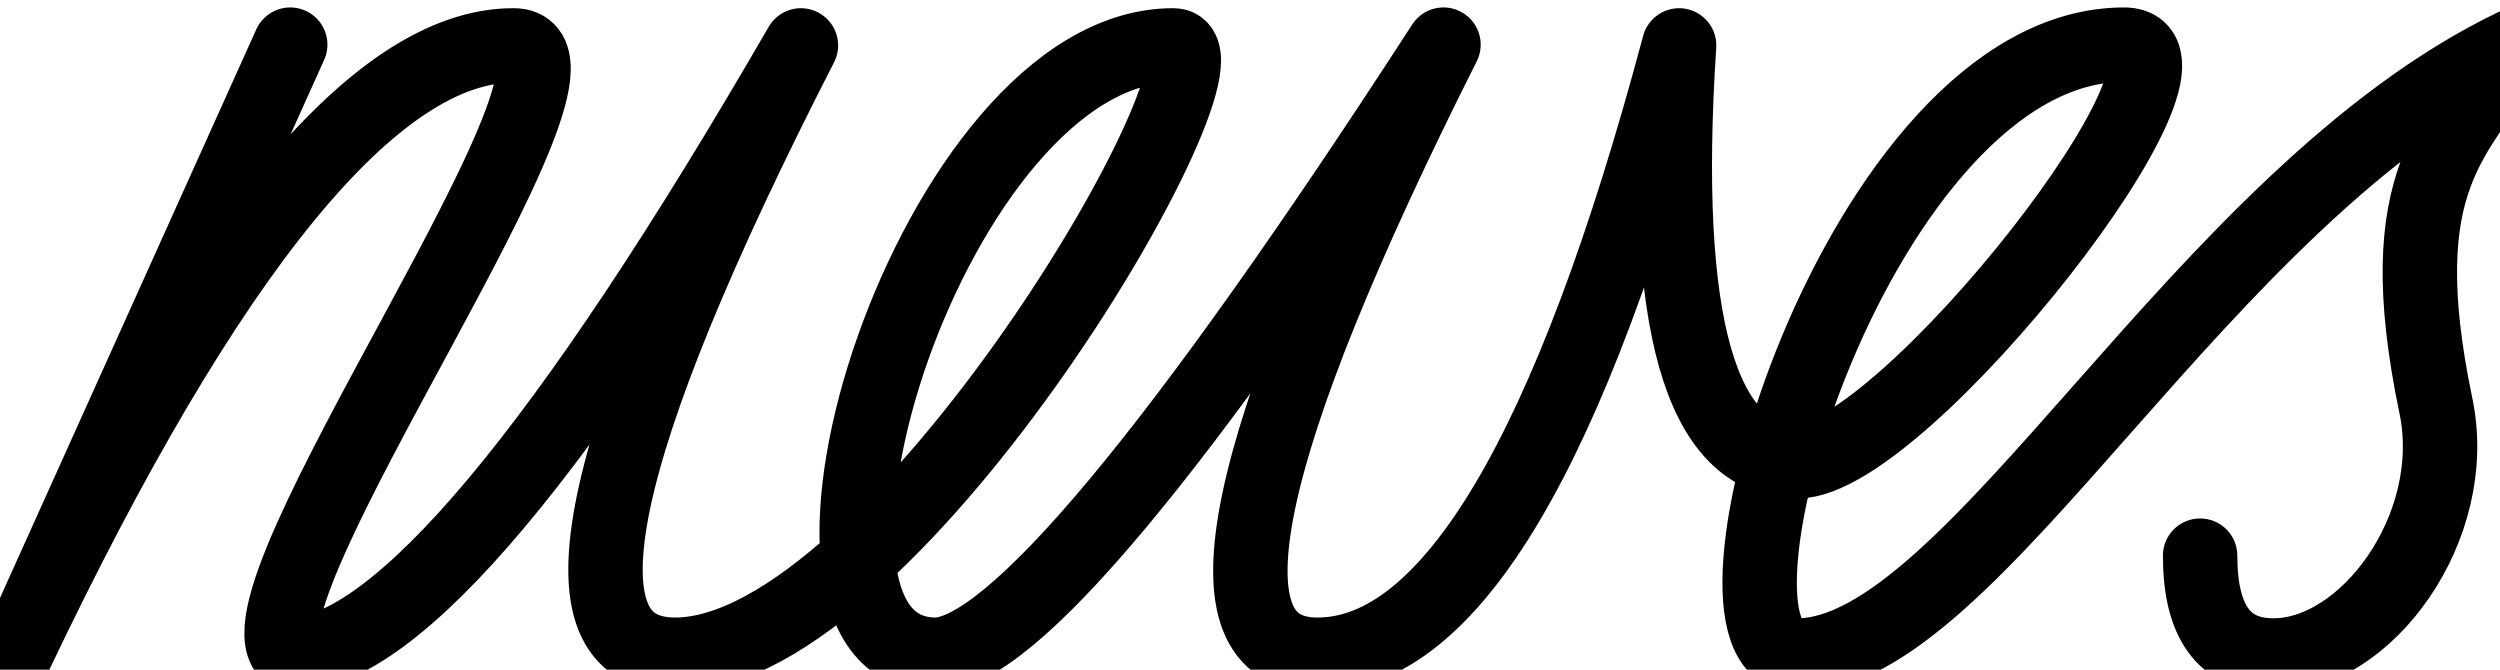 <svg xmlns="http://www.w3.org/2000/svg" width="168" height="45" viewBox="0 0 168 45">
  <path fill="none" stroke="#000" stroke-linecap="round" stroke-linejoin="round" stroke-width="5" d="M18.503,-0 L0,41.049 C13.027,13.683 24.203,0.017 33.531,0.051 C41.081,0.079 13.635,37.796 18.503,40.998 C25.586,40.998 37.026,27.349 52.822,0.051 C38.856,27.32 36.029,40.969 44.342,40.998 C59.263,41.049 82.923,0.067 77.856,0.051 C61.785,-0 49,40.756 61.785,40.998 C66.835,41.093 78.24,27.427 96.002,-0 C82.253,27.332 79.429,40.998 87.528,40.998 C96.44,40.998 104.542,27.349 111.836,0.051 C110.615,18.684 113.262,28 119.775,28 C126.899,28 148.847,-0 141.745,-0 C123.947,-0 111.724,41.049 119.775,41.049 C131.635,41.049 146.847,10.18 168,0.051 C164.129,6.203 159.464,8.806 162.695,24.279 C164.395,32.42 157.985,41.115 151.701,41.049 C148.465,41.015 146.847,38.779 146.847,34.34" transform="translate(1 3)"/>
</svg>
